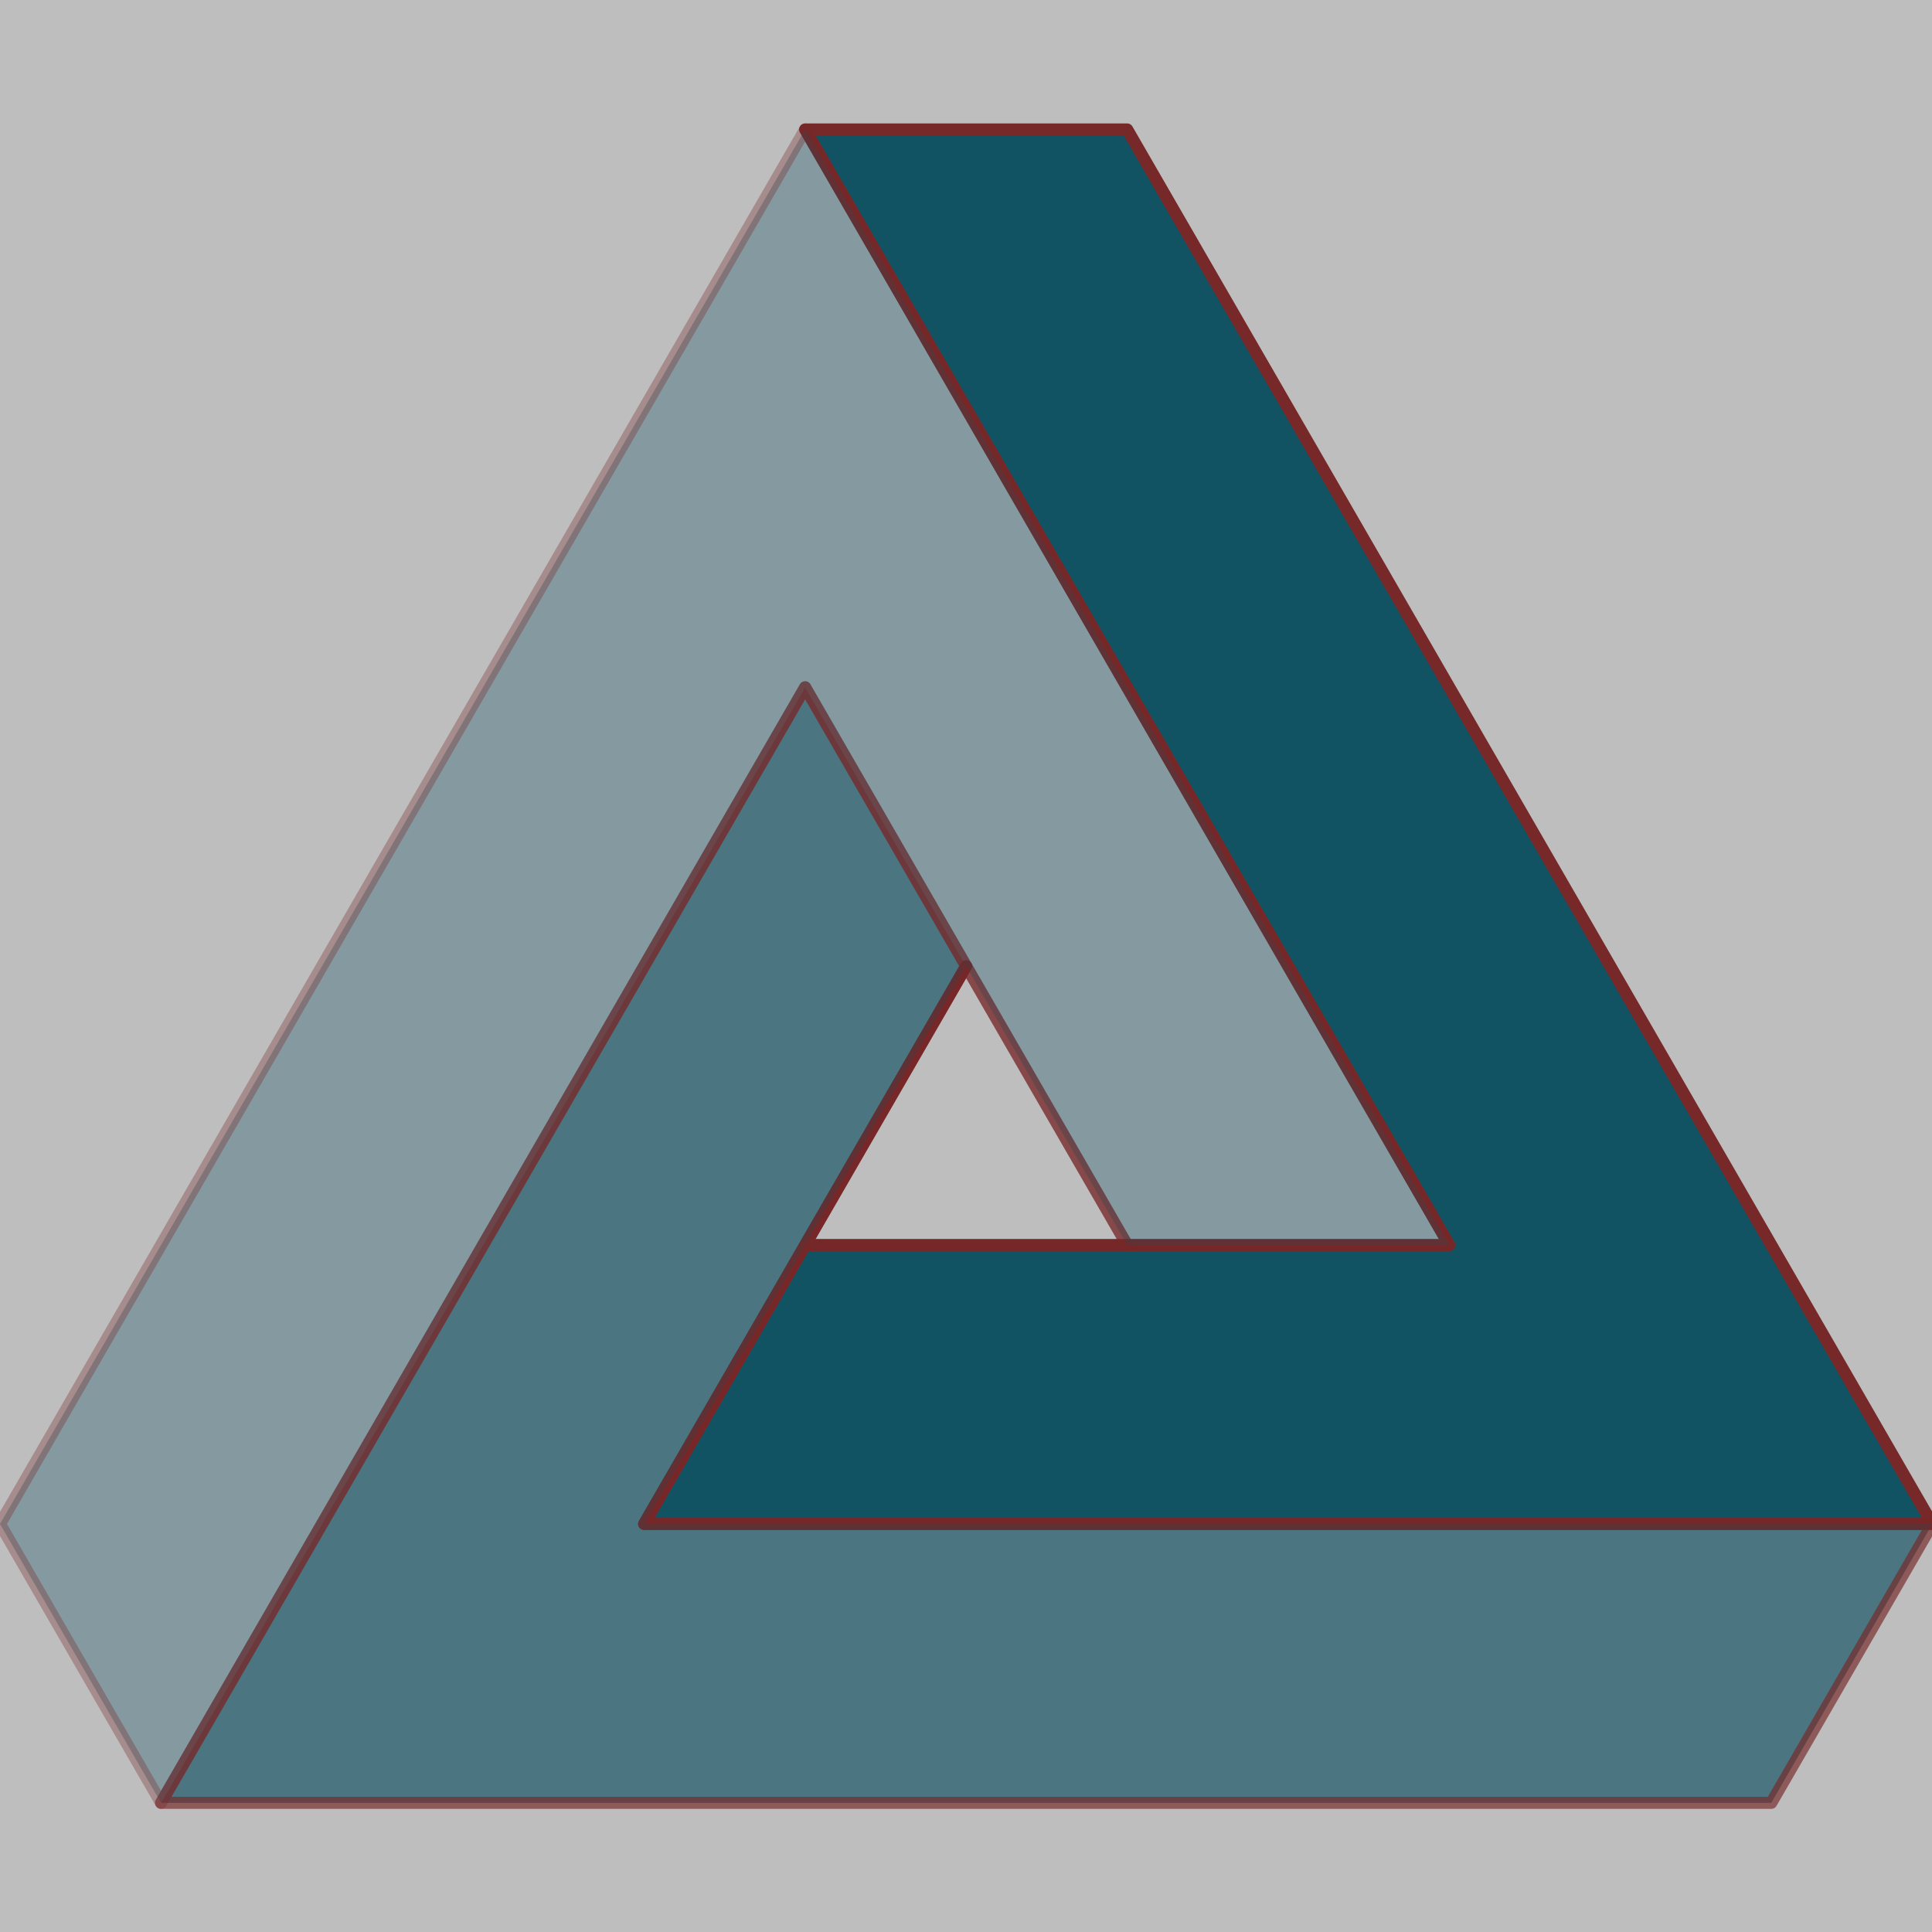 <?xml version="1.0" encoding="UTF-8" standalone="no"?>
<!-- Created with Inkscape (http://www.inkscape.org/) -->

<svg
   width="32"
   height="32"
   viewBox="0 0 12.19 12.19"
   version="1.1"
   id="SVGRoot"
   sodipodi:docname="penrose-amr-42px.svg"
   inkscape:version="1.2.2 (732a01da63, 2022-12-09)"
   inkscape:export-filename="penrose-amr-icon-1000.svg"
   inkscape:export-xdpi="1688.6527"
   inkscape:export-ydpi="1688.6527"
   xmlns:inkscape="http://www.inkscape.org/namespaces/inkscape"
   xmlns:sodipodi="http://sodipodi.sourceforge.net/DTD/sodipodi-0.dtd"
   xmlns="http://www.w3.org/2000/svg"
   xmlns:svg="http://www.w3.org/2000/svg">
  <rect x="0" y="0" width="12.19" height="12.19" fill="#808080" stroke="none"/>
  <sodipodi:namedview
     id="namedview246"
     pagecolor="#ffffff"
     bordercolor="#000000"
     borderopacity="0.25"
     inkscape:showpageshadow="2"
     inkscape:pageopacity="0.0"
     inkscape:pagecheckerboard="0"
     inkscape:deskcolor="#d1d1d1"
     inkscape:document-units="px"
     showgrid="true"
     inkscape:zoom="16"
     inkscape:cx="38.875"
     inkscape:cy="20.78125"
     inkscape:window-width="2560"
     inkscape:window-height="1336"
     inkscape:window-x="1912"
     inkscape:window-y="-8"
     inkscape:window-maximized="1"
     inkscape:current-layer="layer2"
     showguides="true"
     inkscape:lockguides="false">
    <inkscape:grid
       type="xygrid"
       id="grid252"
       originx="0"
       originy="0" />
    <sodipodi:guide
       position="0,-87.631"
       orientation="0,16"
       id="guide5789"
       inkscape:locked="false" />
    <sodipodi:guide
       position="9.057,-87.631"
       orientation="16,0"
       id="guide5791"
       inkscape:locked="false" />
    <sodipodi:guide
       position="9.057,-96.688"
       orientation="0,-16"
       id="guide5793"
       inkscape:locked="false" />
    <sodipodi:guide
       position="0,-96.688"
       orientation="-16,0"
       id="guide5795"
       inkscape:locked="false" />
  </sodipodi:namedview>
  <defs
     id="defs241">
    <linearGradient
       id="linearGradient4344"
       inkscape:swatch="solid">
      <stop
         style="stop-color:#125363;stop-opacity:1;"
         offset="0"
         id="stop4342" />
    </linearGradient>
    <linearGradient
       id="linearGradient19054"
       inkscape:swatch="solid">
      <stop
         style="stop-color:#000000;stop-opacity:1;"
         offset="0"
         id="stop19052" />
    </linearGradient>
    <linearGradient
       id="linearGradient19048"
       inkscape:swatch="solid">
      <stop
         style="stop-color:#9ef3a7;stop-opacity:1;"
         offset="0"
         id="stop19046" />
    </linearGradient>
    <linearGradient
       id="linearGradient19040"
       inkscape:swatch="solid">
      <stop
         style="stop-color:#0e6e39;stop-opacity:1;"
         offset="0"
         id="stop19038" />
    </linearGradient>
  </defs>
  <g
     inkscape:label="penrose"
     inkscape:groupmode="layer"
     id="layer1"
     style="display:inline"
     inkscape:tile-cx="8"
     inkscape:tile-cy="8"
     inkscape:tile-w="16"
     inkscape:tile-h="16"
     inkscape:tile-x0="0"
     inkscape:tile-y0="0">
    <g
       id="g39886"
       style="display:inline;opacity:1;fill:#803500;fill-opacity:1"
       inkscape:label="background">
      <rect
         style="display:inline;opacity:0.485;fill:#ffffff;fill-opacity:1;stroke-width:0.762"
         id="rect371"
         width="12.19"
         height="12.19"
         x="0"
         y="0"
         inkscape:label="42x42px " />
    </g>
    <g
       inkscape:groupmode="layer"
       id="layer2"
       inkscape:label="penrose-layer"
       style="display:inline"
       transform="matrix(1.016,0,0,1.016,-2.032,-2.032)">
      <g
         id="g14988"
         inkscape:label="extra"
         style="display:none"
         transform="translate(0,0.866)">
        <path
           sodipodi:type="star"
           style="font-variation-settings:normal;display:inline;opacity:1;mix-blend-mode:normal;vector-effect:none;fill:#28291c;fill-opacity:0.08;stroke-width:1;stroke-linecap:butt;stroke-linejoin:miter;stroke-miterlimit:4;stroke-dasharray:none;stroke-dashoffset:0;stroke-opacity:1;-inkscape-stroke:none;stop-color:#000000"
           id="path10891-3"
           inkscape:flatsided="false"
           sodipodi:sides="3"
           sodipodi:cx="7.7339807"
           sodipodi:cy="11.255704"
           sodipodi:r1="9.3021107"
           sodipodi:r2="4.6510549"
           sodipodi:arg1="-1.5707963"
           sodipodi:arg2="-0.52359878"
           inkscape:rounded="0"
           inkscape:randomized="0"
           d="m 7.734,1.954 4.028,6.977 4.028,6.977 -8.056,0 -8.056,0 L 3.706,8.93 Z"
           inkscape:transform-center-y="-0.063147684"
           inkscape:transform-center-x="-0.099232112"
           transform="matrix(0.248,0,0,0.248,7.08,4.917)"
           inkscape:label="path5787" />
        <path
           sodipodi:type="star"
           style="font-variation-settings:normal;display:inline;opacity:1;mix-blend-mode:normal;vector-effect:none;fill:#28291c;fill-opacity:0.08;stroke-width:1;stroke-linecap:butt;stroke-linejoin:miter;stroke-miterlimit:4;stroke-dasharray:none;stroke-dashoffset:0;stroke-opacity:1;-inkscape-stroke:none;stop-color:#000000"
           id="path10891-3-7"
           inkscape:flatsided="false"
           sodipodi:sides="3"
           sodipodi:cx="7.7339807"
           sodipodi:cy="11.255704"
           sodipodi:r1="9.3021107"
           sodipodi:r2="4.6510549"
           sodipodi:arg1="-1.5707963"
           sodipodi:arg2="-0.52359878"
           inkscape:rounded="0"
           inkscape:randomized="0"
           d="m 7.734,1.954 4.028,6.977 4.028,6.977 -8.056,0 -8.056,0 L 3.706,8.93 Z"
           inkscape:transform-center-y="-0.063147684"
           inkscape:transform-center-x="-0.099232112"
           transform="matrix(0.248,0,0,0.248,7.08,4.917)"
           inkscape:label="path5787" />
        <path
           sodipodi:type="star"
           style="font-variation-settings:normal;opacity:1;mix-blend-mode:normal;vector-effect:none;fill:#28291c;fill-opacity:0.08;stroke-width:1;stroke-linecap:butt;stroke-linejoin:miter;stroke-miterlimit:4;stroke-dasharray:none;stroke-dashoffset:0;stroke-opacity:1;-inkscape-stroke:none;stop-color:#000000"
           id="path5787-6-3"
           inkscape:flatsided="false"
           sodipodi:sides="3"
           sodipodi:cx="7.7339807"
           sodipodi:cy="11.255704"
           sodipodi:r1="9.3021107"
           sodipodi:r2="4.6510549"
           sodipodi:arg1="-1.5707963"
           sodipodi:arg2="-0.52359878"
           inkscape:rounded="0"
           inkscape:randomized="0"
           d="m 7.734,1.954 4.028,6.977 4.028,6.977 -8.056,0 -8.056,0 L 3.706,8.93 Z"
           inkscape:transform-center-y="-0.12629539"
           inkscape:transform-center-x="-0.19846445"
           transform="matrix(0.497,0,0,0.497,4.16,2.7)"
           inkscape:label="path5787" />
        <path
           sodipodi:type="star"
           style="font-variation-settings:normal;display:inline;opacity:1;mix-blend-mode:normal;vector-effect:none;fill:#28291c;fill-opacity:0.08;stroke-width:1;stroke-linecap:butt;stroke-linejoin:miter;stroke-miterlimit:4;stroke-dasharray:none;stroke-dashoffset:0;stroke-opacity:1;-inkscape-stroke:none;stop-color:#000000"
           id="path5787-6-3-1"
           inkscape:flatsided="false"
           sodipodi:sides="3"
           sodipodi:cx="7.7339807"
           sodipodi:cy="11.255704"
           sodipodi:r1="9.3021107"
           sodipodi:r2="4.6510549"
           sodipodi:arg1="-1.5707963"
           sodipodi:arg2="-0.52359878"
           inkscape:rounded="0"
           inkscape:randomized="0"
           d="m 7.734,1.954 4.028,6.977 4.028,6.977 -8.056,0 -8.056,0 L 3.706,8.93 Z"
           inkscape:transform-center-y="-0.094721534"
           inkscape:transform-center-x="-0.14884828"
           transform="matrix(0.372,0,0,0.372,5.12,2.942)"
           inkscape:label="path5787" />
        <path
           sodipodi:type="star"
           style="font-variation-settings:normal;display:inline;opacity:1;mix-blend-mode:normal;vector-effect:none;fill:#28291c;fill-opacity:0.08;stroke-width:1;stroke-linecap:butt;stroke-linejoin:miter;stroke-miterlimit:4;stroke-dasharray:none;stroke-dashoffset:0;stroke-opacity:1;-inkscape-stroke:none;stop-color:#000000"
           id="path5787-6-3-8"
           inkscape:flatsided="false"
           sodipodi:sides="3"
           sodipodi:cx="7.7339807"
           sodipodi:cy="11.255704"
           sodipodi:r1="9.3021107"
           sodipodi:r2="4.6510549"
           sodipodi:arg1="-1.5707963"
           sodipodi:arg2="-0.52359878"
           inkscape:rounded="0"
           inkscape:randomized="0"
           d="m 7.734,1.954 4.028,6.977 4.028,6.977 -8.056,0 -8.056,0 L 3.706,8.93 Z"
           inkscape:transform-center-y="-0.12629538"
           inkscape:transform-center-x="-0.19846442"
           transform="matrix(0.497,0,0,0.497,3.16,0.968)"
           inkscape:label="path5787" />
        <path
           sodipodi:type="star"
           style="font-variation-settings:normal;opacity:1;mix-blend-mode:normal;vector-effect:none;fill:#28291c;fill-opacity:0.08;stroke-width:1;stroke-linecap:butt;stroke-linejoin:miter;stroke-miterlimit:4;stroke-dasharray:none;stroke-dashoffset:0;stroke-opacity:1;-inkscape-stroke:none;stop-color:#000000"
           id="path5787-6-3-8-5"
           inkscape:flatsided="false"
           sodipodi:sides="3"
           sodipodi:cx="7.7339807"
           sodipodi:cy="11.255704"
           sodipodi:r1="9.3021107"
           sodipodi:r2="4.6510549"
           sodipodi:arg1="-1.5707963"
           sodipodi:arg2="-0.52359878"
           inkscape:rounded="0"
           inkscape:randomized="0"
           d="m 7.734,1.954 4.028,6.977 4.028,6.977 -8.056,0 -8.056,0 L 3.706,8.93 Z"
           inkscape:transform-center-y="-0.12629538"
           inkscape:transform-center-x="-0.19846442"
           transform="matrix(0.497,0,0,0.497,5.16,0.968)"
           inkscape:label="path5787" />
        <path
           sodipodi:type="star"
           style="font-variation-settings:normal;display:inline;opacity:1;mix-blend-mode:normal;vector-effect:none;fill:#28291c;fill-opacity:0.08;stroke-width:1;stroke-linecap:butt;stroke-linejoin:miter;stroke-miterlimit:4;stroke-dasharray:none;stroke-dashoffset:0;stroke-opacity:1;-inkscape-stroke:none;stop-color:#000000"
           id="path5787-6-3-9-2"
           inkscape:flatsided="false"
           sodipodi:sides="3"
           sodipodi:cx="7.7339807"
           sodipodi:cy="11.255704"
           sodipodi:r1="9.3021107"
           sodipodi:r2="4.6510549"
           sodipodi:arg1="-1.5707963"
           sodipodi:arg2="-0.52359878"
           inkscape:rounded="0"
           inkscape:randomized="0"
           d="m 7.734,1.954 4.028,6.977 4.028,6.977 -8.056,0 -8.056,0 L 3.706,8.93 Z"
           inkscape:transform-center-y="-0.12629529"
           inkscape:transform-center-x="-0.19846436"
           transform="matrix(0.497,0,0,0.497,5.16,4.432)"
           inkscape:label="path5787" />
        <path
           sodipodi:type="star"
           style="font-variation-settings:normal;display:inline;opacity:1;mix-blend-mode:normal;vector-effect:none;fill:#28291c;fill-opacity:0.08;stroke-width:1;stroke-linecap:butt;stroke-linejoin:miter;stroke-miterlimit:4;stroke-dasharray:none;stroke-dashoffset:0;stroke-opacity:1;-inkscape-stroke:none;stop-color:#000000"
           id="path5787-6-3-9-07"
           inkscape:flatsided="false"
           sodipodi:sides="3"
           sodipodi:cx="7.7339807"
           sodipodi:cy="11.255704"
           sodipodi:r1="9.3021107"
           sodipodi:r2="4.6510549"
           sodipodi:arg1="-1.5707963"
           sodipodi:arg2="-0.52359878"
           inkscape:rounded="0"
           inkscape:randomized="0"
           d="m 7.734,1.954 4.028,6.977 4.028,6.977 -8.056,0 -8.056,0 L 3.706,8.93 Z"
           inkscape:transform-center-y="-0.12629531"
           inkscape:transform-center-x="-0.1984644"
           transform="matrix(0.497,0,0,0.497,3.16,4.432)"
           inkscape:label="path5787" />
        <path
           sodipodi:type="star"
           style="font-variation-settings:normal;display:inline;opacity:1;mix-blend-mode:normal;vector-effect:none;fill:#28291c;fill-opacity:0.08;stroke-width:1;stroke-linecap:butt;stroke-linejoin:miter;stroke-miterlimit:4;stroke-dasharray:none;stroke-dashoffset:0;stroke-opacity:1;-inkscape-stroke:none;stop-color:#000000"
           id="path5787-6-3-9"
           inkscape:flatsided="false"
           sodipodi:sides="3"
           sodipodi:cx="7.7339807"
           sodipodi:cy="11.255704"
           sodipodi:r1="9.3021107"
           sodipodi:r2="4.6510549"
           sodipodi:arg1="-1.5707963"
           sodipodi:arg2="-0.52359878"
           inkscape:rounded="0"
           inkscape:randomized="0"
           d="m 7.734,1.954 4.028,6.977 4.028,6.977 -8.056,0 -8.056,0 L 3.706,8.93 Z"
           inkscape:transform-center-y="-0.094721464"
           inkscape:transform-center-x="-0.14884831"
           transform="matrix(0.372,0,0,0.372,5.12,6.406)"
           inkscape:label="path5787" />
      </g>
      <g
         id="g16140"
         inkscape:label="penrose-base"
         style="display:none"
         transform="translate(-3.5274489e-8,0.866)">
        <g
           id="g16150"
           inkscape:label="base-3"
           style="display:none;fill:#a8cbfe">
          <path
             sodipodi:type="star"
             style="font-variation-settings:normal;display:inline;opacity:0.522;vector-effect:none;fill:#a8cbfe;fill-opacity:1;stroke-width:1;stroke-linecap:butt;stroke-linejoin:miter;stroke-miterlimit:4;stroke-dasharray:none;stroke-dashoffset:0;stroke-opacity:1;-inkscape-stroke:none;stop-color:#000000"
             id="path5787-6-3-8-5-2"
             inkscape:flatsided="false"
             sodipodi:sides="3"
             sodipodi:cx="7.7339807"
             sodipodi:cy="11.255704"
             sodipodi:r1="9.3021107"
             sodipodi:r2="4.6510549"
             sodipodi:arg1="-1.5707963"
             sodipodi:arg2="-0.52359878"
             inkscape:rounded="0"
             inkscape:randomized="0"
             d="m 7.734,1.954 4.028,6.977 4.028,6.977 -8.056,0 -8.056,0 L 3.706,8.93 Z"
             inkscape:transform-center-y="-0.15786924"
             inkscape:transform-center-x="-0.24808054"
             transform="matrix(0.621,0,0,0.621,4.2,0.725)"
             inkscape:label="right-triangle-3" />
          <path
             sodipodi:type="star"
             style="font-variation-settings:normal;display:inline;opacity:0.522;vector-effect:none;fill:#a8cbfe;fill-opacity:1;stroke-width:1;stroke-linecap:butt;stroke-linejoin:miter;stroke-miterlimit:4;stroke-dasharray:none;stroke-dashoffset:0;stroke-opacity:1;-inkscape-stroke:none;stop-color:#000000"
             id="path5787-6-3-9-8"
             inkscape:flatsided="false"
             sodipodi:sides="3"
             sodipodi:cx="7.7339807"
             sodipodi:cy="11.255704"
             sodipodi:r1="9.3021107"
             sodipodi:r2="4.6510549"
             sodipodi:arg1="-1.5707963"
             sodipodi:arg2="-0.52359878"
             inkscape:rounded="0"
             inkscape:randomized="0"
             d="m 7.734,1.954 4.028,6.977 4.028,6.977 -8.056,0 -8.056,0 L 3.706,8.93 Z"
             inkscape:transform-center-y="-0.15786903"
             inkscape:transform-center-x="-0.24808057"
             transform="matrix(0.621,0,0,0.621,3.2,2.457)"
             inkscape:label="botton-triangle-3" />
          <path
             sodipodi:type="star"
             style="font-variation-settings:normal;display:inline;opacity:0.522;vector-effect:none;fill:#a8cbfe;fill-opacity:1;stroke-width:1;stroke-linecap:butt;stroke-linejoin:miter;stroke-miterlimit:4;stroke-dasharray:none;stroke-dashoffset:0;stroke-opacity:1;-inkscape-stroke:none;stop-color:#000000"
             id="path5787-6-3-8-4"
             inkscape:flatsided="false"
             sodipodi:sides="3"
             sodipodi:cx="7.7339807"
             sodipodi:cy="11.255704"
             sodipodi:r1="9.3021107"
             sodipodi:r2="4.6510549"
             sodipodi:arg1="-1.5707963"
             sodipodi:arg2="-0.52359878"
             inkscape:rounded="0"
             inkscape:randomized="0"
             d="m 7.734,1.954 4.028,6.977 4.028,6.977 -8.056,0 -8.056,0 L 3.706,8.93 Z"
             inkscape:transform-center-y="-0.15786921"
             inkscape:transform-center-x="-0.24808052"
             transform="matrix(0.621,0,0,0.621,2.2,0.725)"
             inkscape:label="left-triangle-3" />
        </g>
        <g
           id="g16145"
           inkscape:label="base-2"
           style="display:inline;fill:#abdee5">
          <path
             sodipodi:type="star"
             style="font-variation-settings:normal;display:inline;opacity:0.522;vector-effect:none;fill:#abdee5;fill-opacity:1;stroke-width:1;stroke-linecap:butt;stroke-linejoin:miter;stroke-miterlimit:4;stroke-dasharray:none;stroke-dashoffset:0;stroke-opacity:1;-inkscape-stroke:none;stop-color:#000000"
             id="path10891"
             inkscape:flatsided="false"
             sodipodi:sides="3"
             sodipodi:cx="7.7339807"
             sodipodi:cy="11.255704"
             sodipodi:r1="9.3021107"
             sodipodi:r2="4.6510549"
             sodipodi:arg1="-1.5707963"
             sodipodi:arg2="-0.52359878"
             inkscape:rounded="0"
             inkscape:randomized="0"
             d="m 7.734,1.954 4.028,6.977 4.028,6.977 -8.056,0 -8.056,0 L 3.706,8.93 Z"
             inkscape:transform-center-y="-0.063147684"
             inkscape:transform-center-x="-0.099232112"
             transform="matrix(0.248,0,0,0.248,7.08,4.917)"
             inkscape:label="right-triangle-2" />
          <path
             sodipodi:type="star"
             style="font-variation-settings:normal;display:inline;opacity:0.522;vector-effect:none;fill:#abdee5;fill-opacity:1;stroke-width:1;stroke-linecap:butt;stroke-linejoin:miter;stroke-miterlimit:4;stroke-dasharray:none;stroke-dashoffset:0;stroke-opacity:1;-inkscape-stroke:none;stop-color:#000000"
             id="path5787-6-3-9-7"
             inkscape:flatsided="false"
             sodipodi:sides="3"
             sodipodi:cx="7.7339807"
             sodipodi:cy="11.255704"
             sodipodi:r1="9.3021107"
             sodipodi:r2="4.6510549"
             sodipodi:arg1="-1.5707963"
             sodipodi:arg2="-0.52359878"
             inkscape:rounded="0"
             inkscape:randomized="0"
             d="m 7.734,1.954 4.028,6.977 4.028,6.977 -8.056,0 -8.056,0 L 3.706,8.93 Z"
             inkscape:transform-center-y="-0.063147549"
             inkscape:transform-center-x="-0.099232205"
             transform="matrix(0.248,0,0,0.248,6.08,6.649)"
             inkscape:label="bottom-triangle-2" />
          <path
             sodipodi:type="star"
             style="font-variation-settings:normal;display:inline;opacity:0.522;vector-effect:none;fill:#abdee5;fill-opacity:1;stroke-width:1;stroke-linecap:butt;stroke-linejoin:miter;stroke-miterlimit:4;stroke-dasharray:none;stroke-dashoffset:0;stroke-opacity:1;-inkscape-stroke:none;stop-color:#000000"
             id="path5787-6-3-4"
             inkscape:flatsided="false"
             sodipodi:sides="3"
             sodipodi:cx="7.7339807"
             sodipodi:cy="11.255704"
             sodipodi:r1="9.3021107"
             sodipodi:r2="4.6510549"
             sodipodi:arg1="-1.5707963"
             sodipodi:arg2="-0.52359878"
             inkscape:rounded="0"
             inkscape:randomized="0"
             d="m 7.734,1.954 4.028,6.977 4.028,6.977 -8.056,0 -8.056,0 L 3.706,8.93 Z"
             inkscape:transform-center-y="-0.063147686"
             inkscape:transform-center-x="-0.099232177"
             transform="matrix(0.248,0,0,0.248,5.08,4.917)"
             inkscape:label="left-triangle-2" />
        </g>
        <path
           sodipodi:type="star"
           style="font-variation-settings:normal;display:none;opacity:1;vector-effect:none;fill:#000000;fill-opacity:0.16;stroke-width:1;stroke-linecap:butt;stroke-linejoin:miter;stroke-miterlimit:4;stroke-dasharray:none;stroke-dashoffset:0;stroke-opacity:1;-inkscape-stroke:none;stop-color:#000000"
           id="path5787-6-3-9-0-3"
           inkscape:flatsided="false"
           sodipodi:sides="3"
           sodipodi:cx="7.7339807"
           sodipodi:cy="11.255704"
           sodipodi:r1="9.3021107"
           sodipodi:r2="4.6510549"
           sodipodi:arg1="-1.5707963"
           sodipodi:arg2="-0.52359878"
           inkscape:rounded="0"
           inkscape:randomized="0"
           d="m 7.734,1.954 4.028,6.977 4.028,6.977 -8.056,0 -8.056,0 L 3.706,8.93 Z"
           inkscape:transform-center-y="-0.031573903"
           inkscape:transform-center-x="-0.049616099"
           transform="matrix(0.124,0,0,0.124,7.04,6.891)"
           inkscape:label="center-triangle-1"
           inkscape:highlight-color="#1d862b">
          <title
             id="title16320">Core Triangle</title>
        </path>
      </g>
      <g
         id="g14926"
         inkscape:label="penrose path-all"
         style="display:inline;fill:#125363;fill-opacity:1;stroke:#772828;stroke-opacity:1;stroke-width:0.075;stroke-dasharray:none;stroke-dashoffset:0;stroke-linejoin:round;stroke-linecap:round;paint-order:markers fill stroke"
         transform="translate(-5.5e-7,0.866)">
        <path
           style="font-variation-settings:normal;display:inline;opacity:0.999;mix-blend-mode:normal;fill:#125363;fill-opacity:1;fill-rule:nonzero;stroke:#772828;stroke-width:0.075;stroke-linecap:round;stroke-linejoin:round;stroke-miterlimit:4;stroke-dasharray:none;stroke-dashoffset:0;stroke-opacity:1;stop-color:#000000;paint-order:markers fill stroke"
           d="M 8,7.134 6,10.598 H 14 L 9,1.938 7,1.938 11,8.866 H 7"
           id="path14660-8"
           inkscape:label="rosepath-right" />
        <path
           style="font-variation-settings:normal;display:inline;opacity:0.666;fill:#125363;fill-opacity:1;stroke:#772828;stroke-width:0.075;stroke-linecap:round;stroke-linejoin:round;stroke-miterlimit:4;stroke-dasharray:none;stroke-dashoffset:0;stroke-opacity:1;stop-color:#000000;stop-opacity:1;paint-order:markers fill stroke"
           d="M 9,8.866 7,5.402 3,12.33 H 13 l 1,-1.732 H 6 L 8,7.134"
           id="path14660"
           inkscape:label="rosepath-bottom" />
        <path
           style="font-variation-settings:normal;display:inline;opacity:0.333;fill:#125363;fill-opacity:1;stroke:#772828;stroke-width:0.075;stroke-linecap:round;stroke-linejoin:round;stroke-miterlimit:4;stroke-dasharray:none;stroke-dashoffset:0;stroke-opacity:1;stop-color:#000000;paint-order:markers fill stroke"
           d="m 7,8.866 4,-6e-7 -4,-6.928 -5,8.66 1,1.732 4,-6.928 2,3.464"
           id="path14660-8-4"
           inkscape:label="rosepath-left" />
      </g>
      <path
         style="font-variation-settings:normal;display:none;opacity:1;fill:#06aed6;fill-opacity:1;fill-rule:nonzero;stroke:none;stroke-width:6.643;stroke-linecap:butt;stroke-linejoin:miter;stroke-miterlimit:4;stroke-dasharray:none;stroke-dashoffset:0;stroke-opacity:1;stop-color:#000000;stop-opacity:1"
         d="M 7,9.732 8.5,8.866 9,9.732 7.5,8.866 8,8 v 1.732 z"
         id="path54756"
         inkscape:label="midpoint" />
    </g>
  </g>
</svg>
